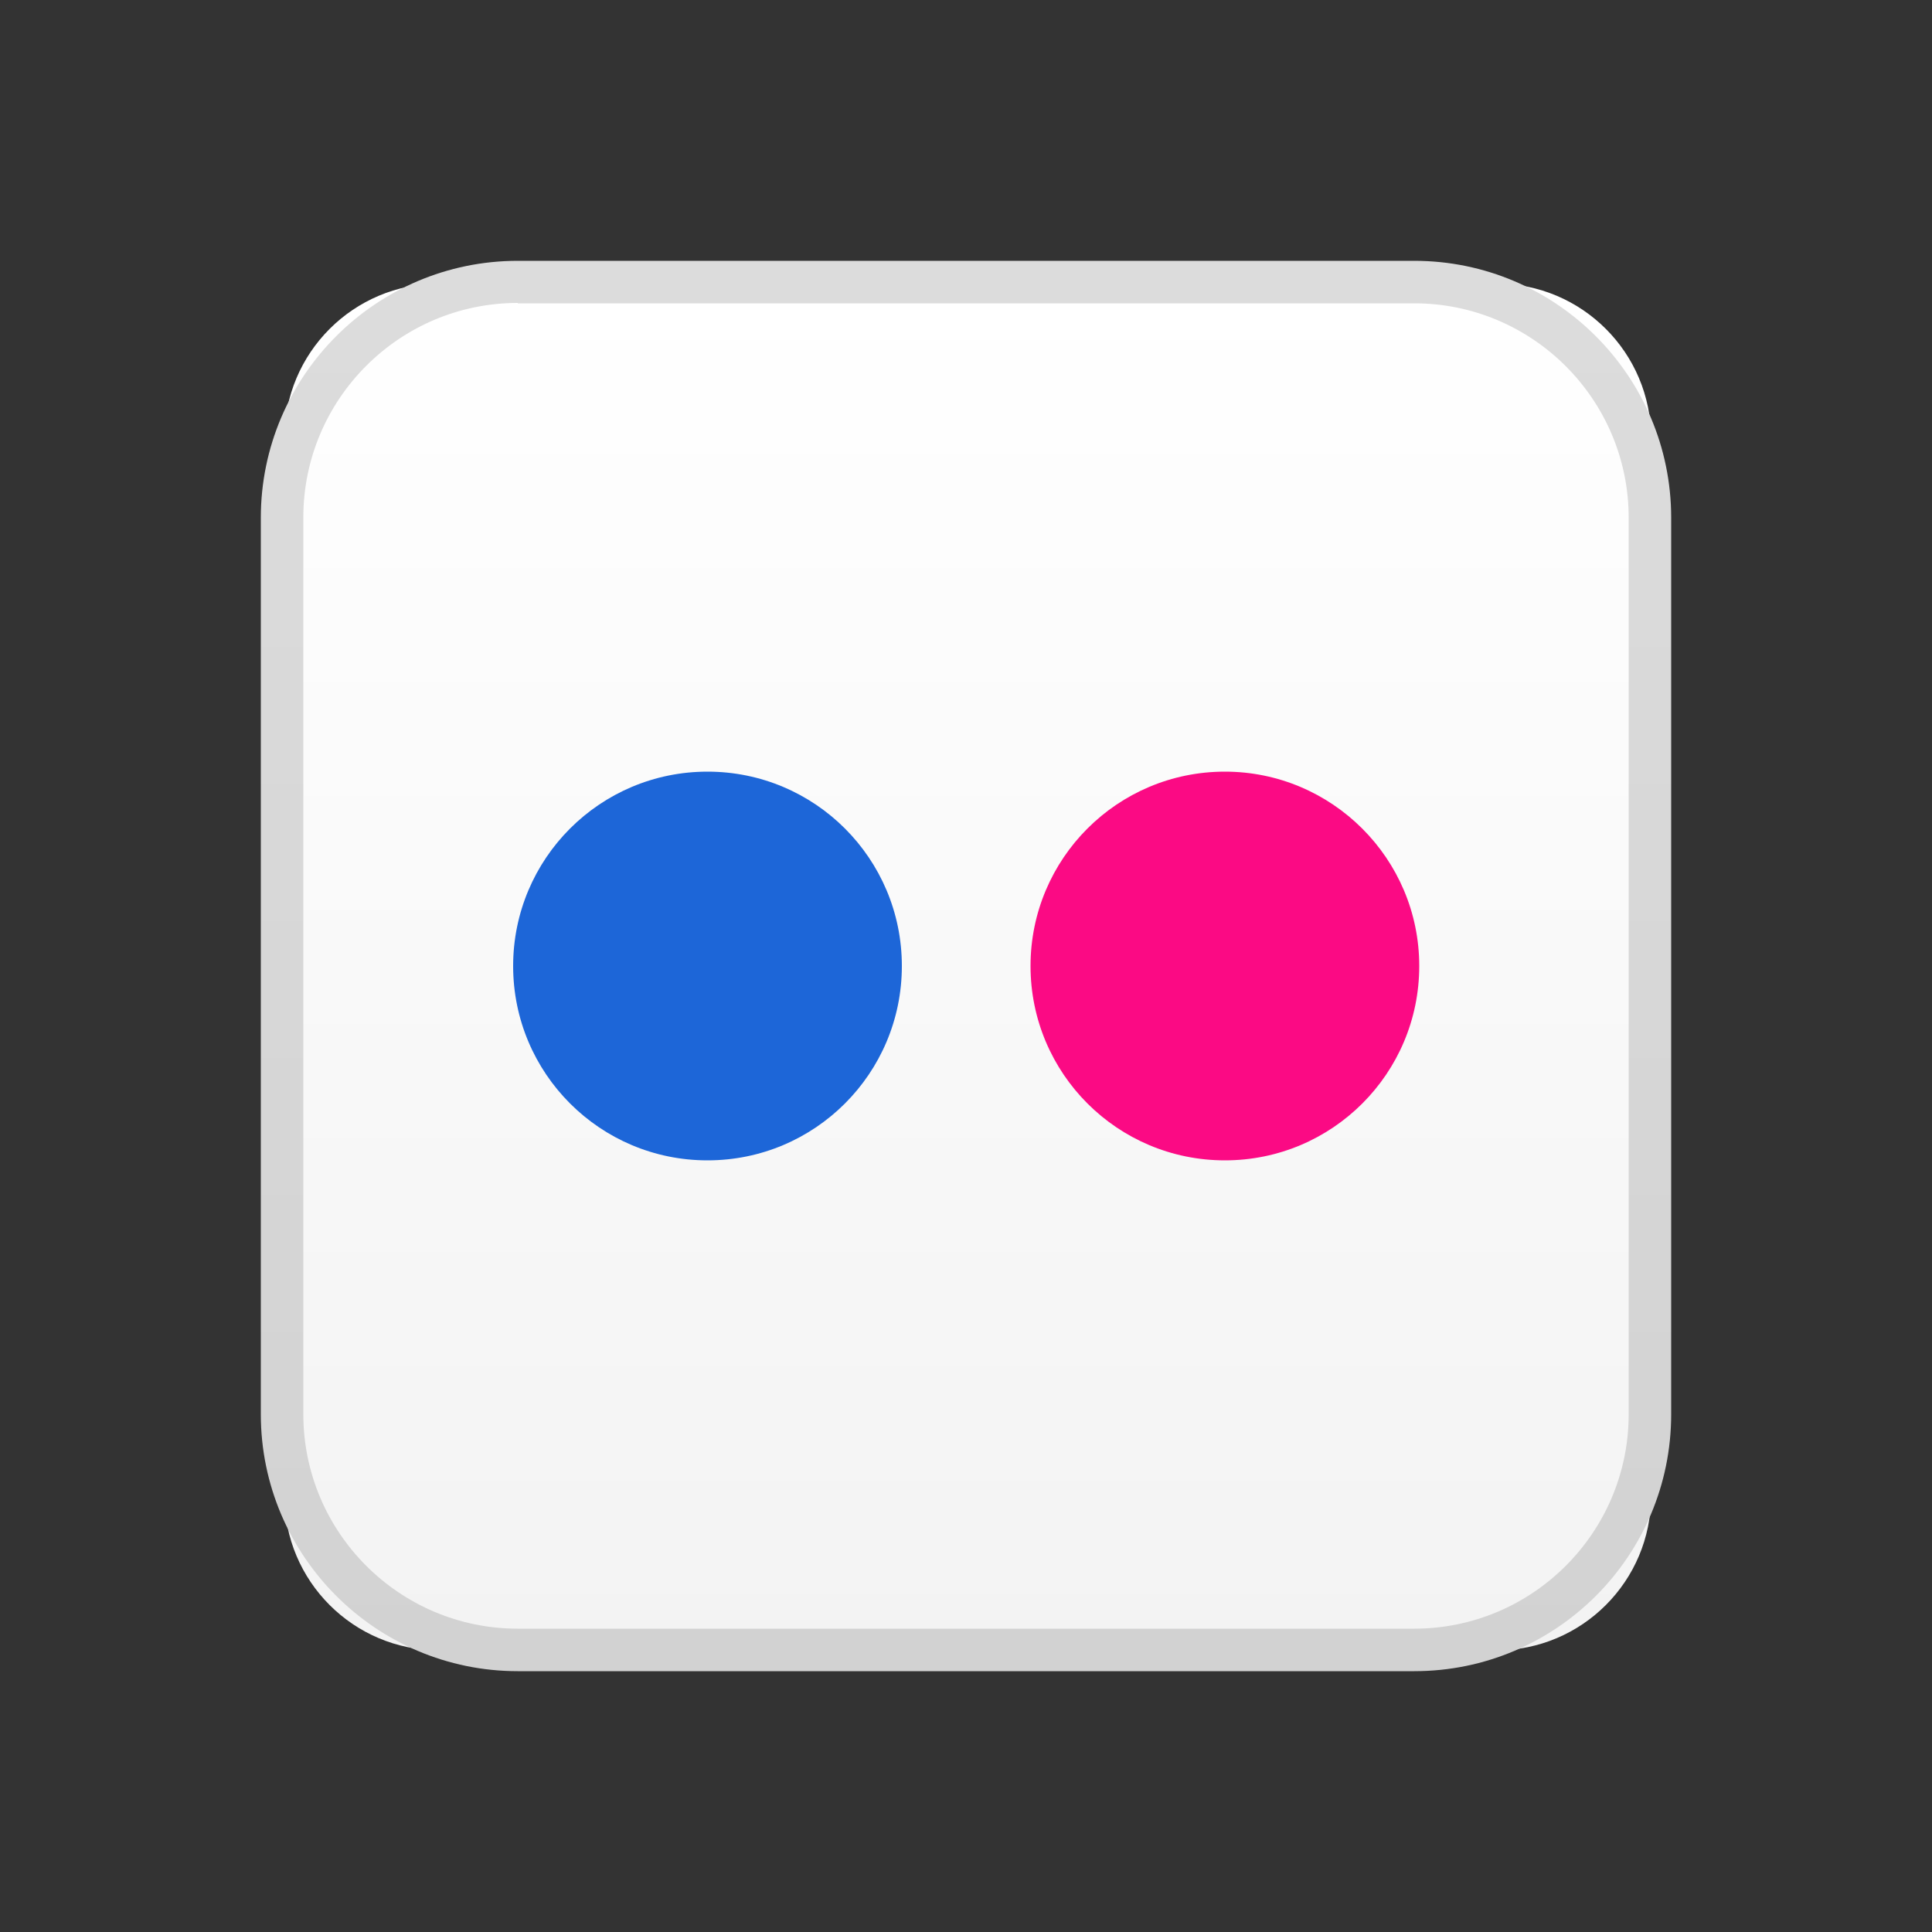 <?xml version="1.0" encoding="utf-8"?>
<!-- Generator: Adobe Illustrator 19.0.0, SVG Export Plug-In . SVG Version: 6.00 Build 0)  -->
<svg version="1.1" id="Layer_1" xmlns="http://www.w3.org/2000/svg" xmlns:xlink="http://www.w3.org/1999/xlink" x="0px" y="0px"
	 viewBox="0 0 500 500" style="enable-background:new 0 0 500 500;" xml:space="preserve">
<rect x="0" y="0" width="500" height="500" fill="#333333" stroke="none"/>
<style type="text/css">
	.st0{fill:url(#XMLID_4_);}
	.st1{fill:url(#XMLID_5_);}
	.st2{fill:#1D66D8;}
	.st3{fill:#FB0A84;}
</style>
<g id="XMLID_21_">
	
		<linearGradient id="XMLID_4_" gradientUnits="userSpaceOnUse" x1="-9.094947e-013" y1="1.078115e-008" x2="1" y2="1.078115e-008" gradientTransform="matrix(0 353.815 353.815 0 250.461 73.366)">
		<stop  offset="0" style="stop-color:#FFFFFF"/>
		<stop  offset="1" style="stop-color:#F3F3F3"/>
	</linearGradient>
	<path id="XMLID_23_" class="st0" d="M113.6,73.4h273.7c22.1,0,40,17.9,40,40v273.7c0,22.1-17.9,40-40,40H113.6
		c-22.1,0-40-17.9-40-40V113.4C73.6,91.3,91.5,73.4,113.6,73.4z"/>
	
		<linearGradient id="XMLID_5_" gradientUnits="userSpaceOnUse" x1="0" y1="0" x2="1" y2="0" gradientTransform="matrix(0 352.965 352.961 0 250 79.537)">
		<stop  offset="0" style="stop-color:#DCDCDC"/>
		<stop  offset="1" style="stop-color:#D2D2D2"/>
	</linearGradient>
	<path id="XMLID_26_" class="st1" d="M134,78.4c-30.6,0-55.5,24.9-55.5,55.5V366c0,30.6,24.9,55.5,55.5,55.5H366
		c30.6,0,55.5-24.9,55.5-55.5V134c0-30.6-24.9-55.5-55.5-55.5H134z M366,432.5H134c-36.6,0-66.5-29.8-66.5-66.5V134
		c0-36.6,29.8-66.5,66.5-66.5H366c36.6,0,66.5,29.8,66.5,66.5V366C432.5,402.7,402.7,432.5,366,432.5z"/>
	<path id="XMLID_28_" class="st2" d="M233.4,250c0,27.8-22.5,50.3-50.3,50.3s-50.3-22.5-50.3-50.3c0-27.8,22.5-50.3,50.3-50.3
		S233.4,222.2,233.4,250"/>
	<path id="XMLID_29_" class="st3" d="M367.3,250c0,27.8-22.5,50.3-50.3,50.3c-27.8,0-50.3-22.5-50.3-50.3
		c0-27.8,22.5-50.3,50.3-50.3C344.7,199.7,367.3,222.2,367.3,250"/>
</g>
</svg>
